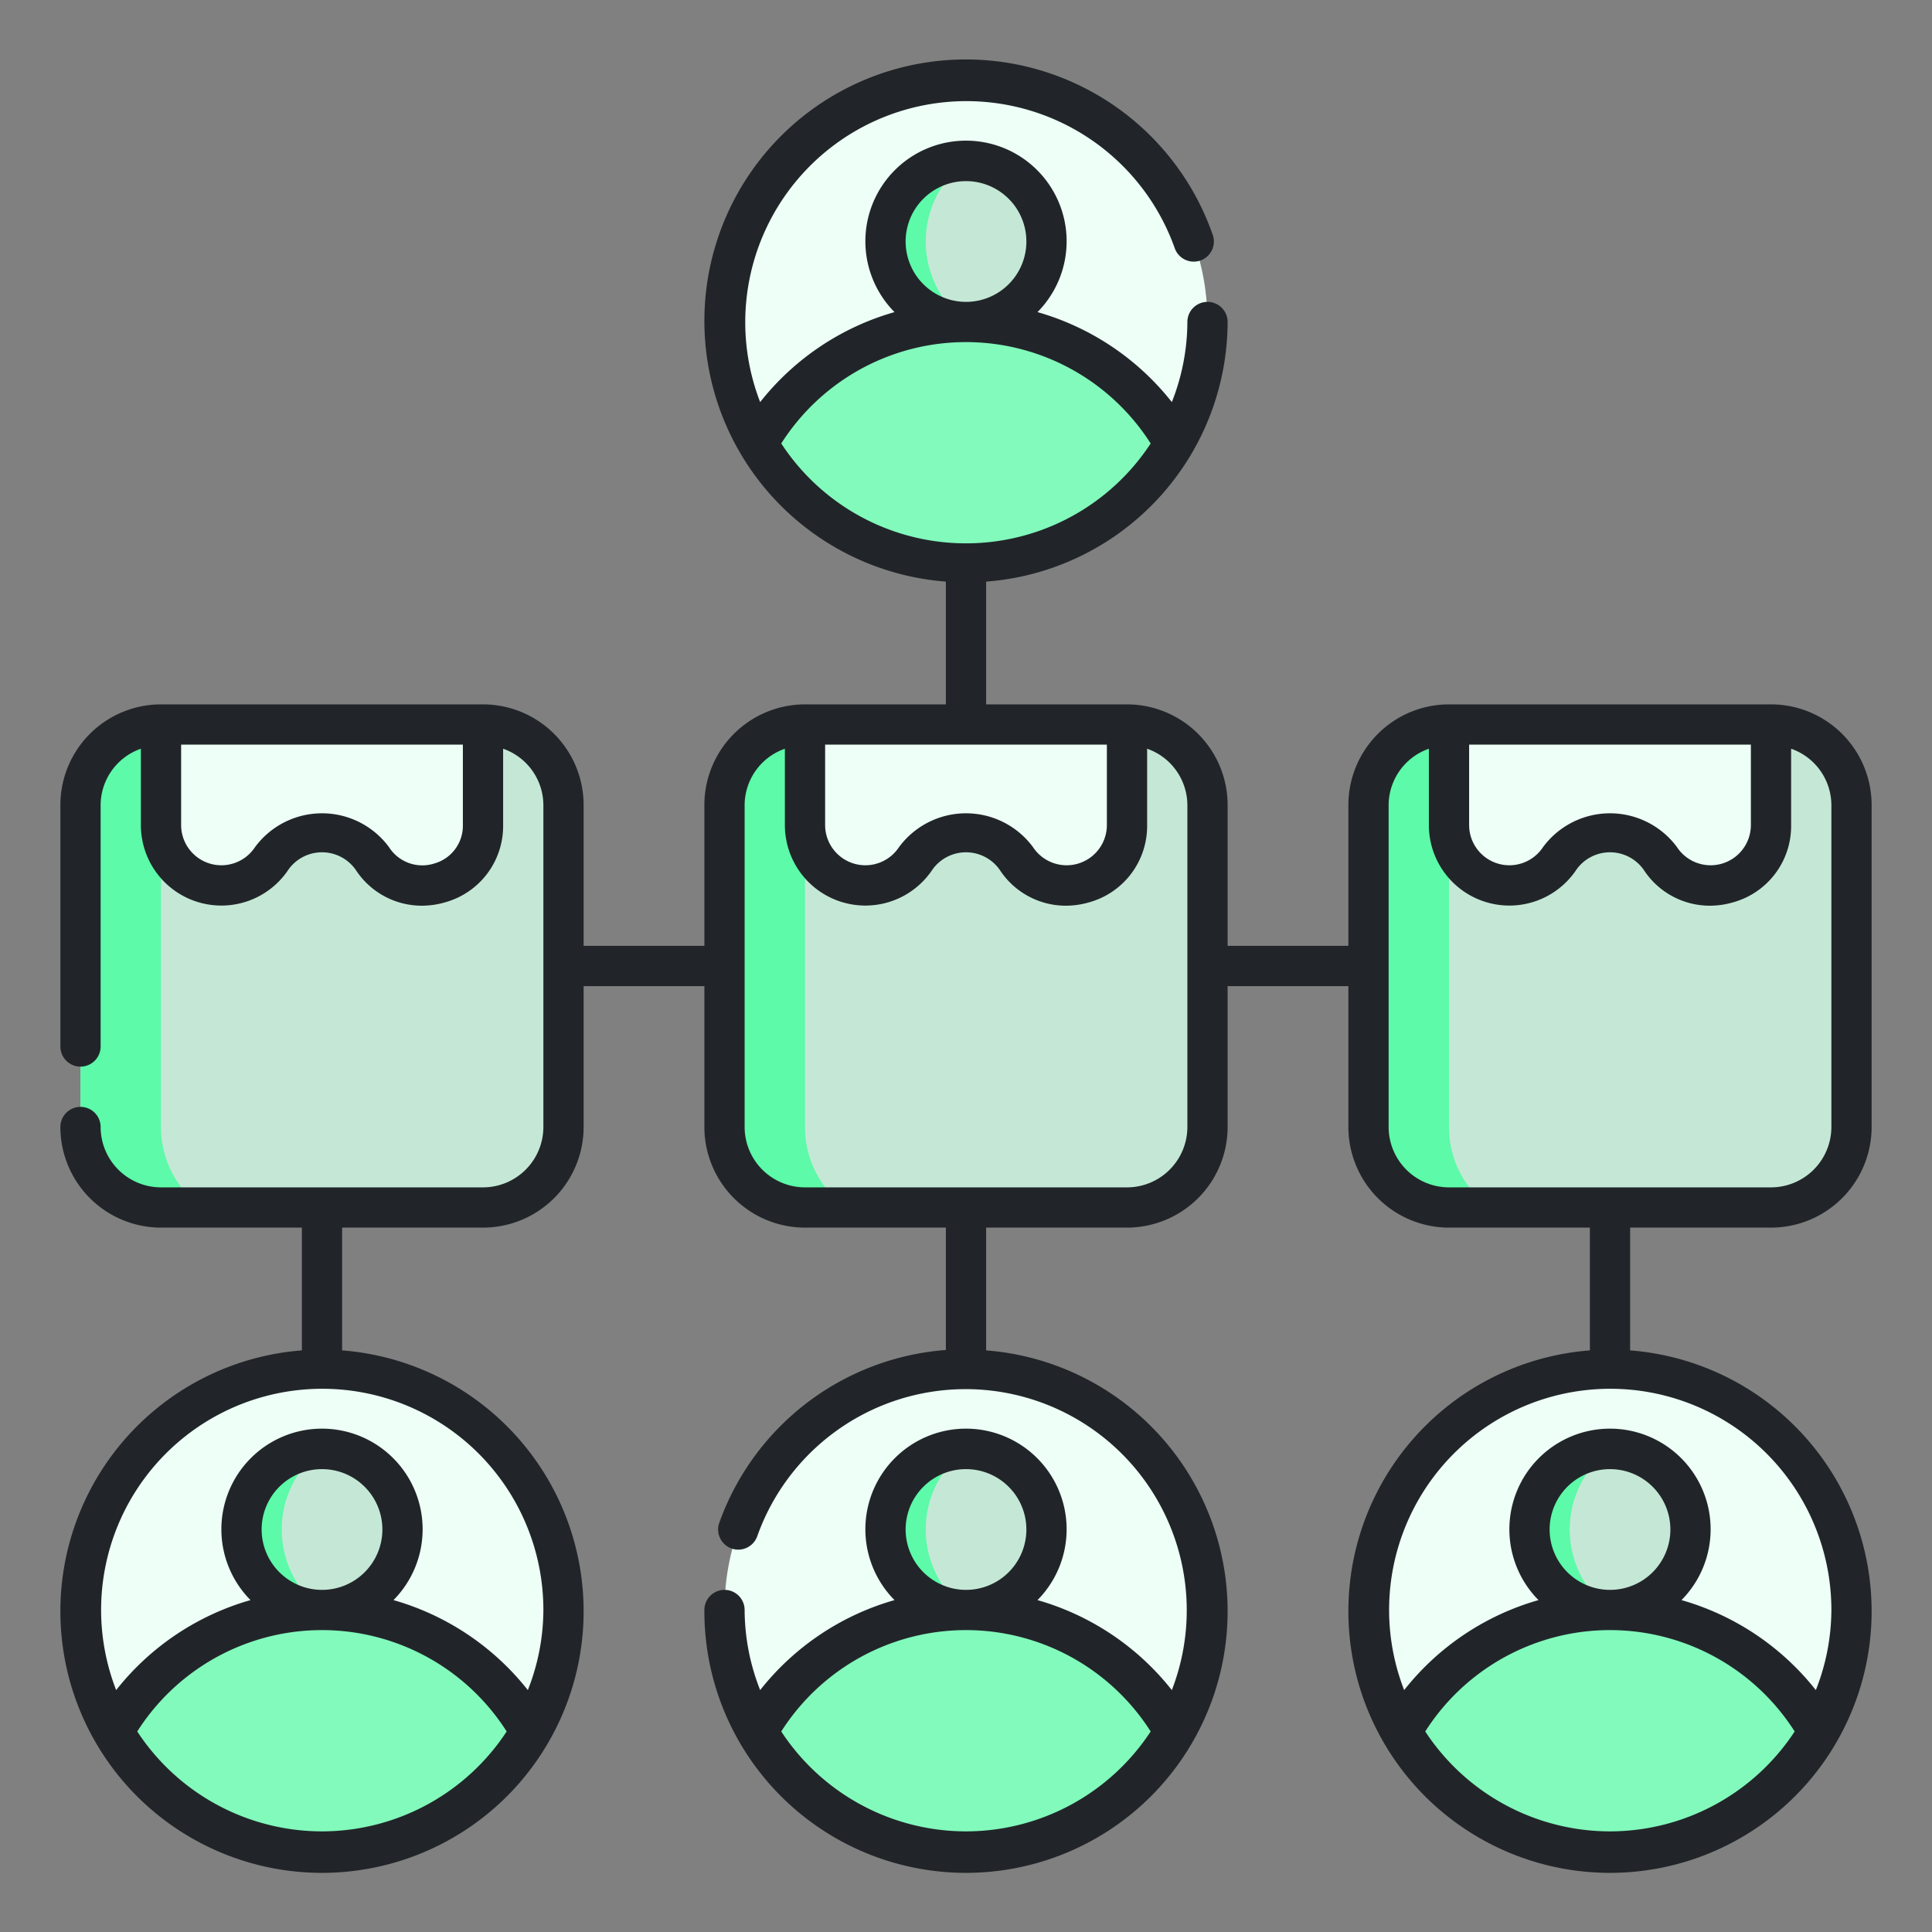 <svg xmlns="http://www.w3.org/2000/svg" viewBox="0 0 24 24" width="256" height="256"><rect x="0" y="0" width="24" height="24" fill="#808080" stroke="none"/><g data-name="Layer 5"><rect width="6" height="6" x="1" y="9" fill="#c5e8d6" rx="1" class="colore8dbc5 svgShape"></rect><rect width="6" height="6" x="9" y="9" fill="#c5e8d6" rx="1" class="colore8dbc5 svgShape"></rect><rect width="6" height="6" x="17" y="9" fill="#c5e8d6" rx="1" class="colore8dbc5 svgShape"></rect><path fill="#5cfaa9" d="M2.51 15H2a1.003 1.003 0 0 1-1-1V10A1.003 1.003 0 0 1 2 9h.51A1.226 1.226 0 0 0 2 10v4A1.226 1.226 0 0 0 2.51 15zM10.51 15H10a1.003 1.003 0 0 1-1-1V10a1.003 1.003 0 0 1 1-1h.51A1.226 1.226 0 0 0 10 10v4A1.226 1.226 0 0 0 10.51 15zM18.51 15H18a1.003 1.003 0 0 1-1-1V10a1.003 1.003 0 0 1 1-1h.51A1.226 1.226 0 0 0 18 10v4A1.226 1.226 0 0 0 18.51 15z" class="colord9cdb9 svgShape"></path><path fill="#edfff6" d="M18.76,11.005a.785.785,0,0,1-.23-.035A.737.737,0,0,1,18,10.25V9h4v1.25a.738.738,0,0,1-.532.721A.791.791,0,0,1,21.24,11a.715.715,0,0,1-.611-.337.769.769,0,0,0-1.256-.004A.719.719,0,0,1,18.76,11.005Z" class="coloredf2ff svgShape"></path><circle cx="20" cy="20" r="3" fill="#edfff6" class="coloredf2ff svgShape"></circle><ellipse cx="20" cy="21.5" fill="#82fabc" rx="2.595" ry="1.5" class="colorfa8f82 svgShape"></ellipse><circle cx="12" cy="4" r="3" fill="#edfff6" class="coloredf2ff svgShape"></circle><ellipse cx="12" cy="5.5" fill="#82fabc" rx="2.595" ry="1.5" class="colorfa8f82 svgShape"></ellipse><circle cx="12" cy="3" r="1" fill="#c5e8d6" class="colore8dbc5 svgShape"></circle><path fill="#5cfaa9" d="M12,4a1,1,0,0,1,0-2,1.25,1.25,0,0,0,0,2Z" class="colord9cdb9 svgShape"></path><circle cx="12" cy="20" r="3" fill="#edfff6" class="coloredf2ff svgShape"></circle><ellipse cx="12" cy="21.5" fill="#82fabc" rx="2.595" ry="1.5" class="colorfa8f82 svgShape"></ellipse><circle cx="4" cy="20" r="3" fill="#edfff6" class="coloredf2ff svgShape"></circle><ellipse cx="4" cy="21.5" fill="#82fabc" rx="2.595" ry="1.5" class="colorfa8f82 svgShape"></ellipse><circle cx="20" cy="19" r="1" fill="#c5e8d6" class="colore8dbc5 svgShape"></circle><circle cx="12" cy="19" r="1" fill="#c5e8d6" class="colore8dbc5 svgShape"></circle><circle cx="4" cy="19" r="1" fill="#c5e8d6" class="colore8dbc5 svgShape"></circle><path fill="#5cfaa9" d="M20 20a1 1 0 0 1 0-2 1.25 1.25 0 0 0 0 2zM12 20a1 1 0 0 1 0-2 1.25 1.25 0 0 0 0 2zM4 20a1 1 0 0 1 0-2 1.25 1.25 0 0 0 0 2z" class="colord9cdb9 svgShape"></path><path fill="#edfff6" d="M10.76 11.005a.785.785 0 0 1-.23-.035A.737.737 0 0 1 10 10.25V9h4v1.25a.738.738 0 0 1-.532.721A.791.791 0 0 1 13.24 11a.715.715 0 0 1-.611-.337.769.769 0 0 0-1.256-.004A.719.719 0 0 1 10.76 11.005zM2.76 11.005a.785.785 0 0 1-.23-.035A.737.737 0 0 1 2 10.25V9H6v1.25a.738.738 0 0 1-.532.721A.791.791 0 0 1 5.24 11a.715.715 0 0 1-.611-.337.769.769 0 0 0-1.256-.004A.719.719 0 0 1 2.76 11.005z" class="coloredf2ff svgShape"></path></g><path fill="#212529" d="M22,15.25A1.251,1.251,0,0,0,23.25,14V10A1.251,1.251,0,0,0,22,8.75H18A1.251,1.251,0,0,0,16.75,10v1.75h-1.5V10A1.251,1.251,0,0,0,14,8.75H12.25V7.225A3.244,3.244,0,0,0,15.25,4a.25.25,0,0,0-.5,0,2.727,2.727,0,0,1-.193.995,3.265,3.265,0,0,0-1.669-1.118,1.25,1.25,0,1,0-1.776,0A3.265,3.265,0,0,0,9.443,4.995a2.747,2.747,0,1,1,5.15-1.912.25.25,0,0,0,.472-.166A3.248,3.248,0,1,0,11.75,7.225V8.75H10A1.251,1.251,0,0,0,8.75,10v1.75H7.25V10A1.251,1.251,0,0,0,6,8.75H2A1.251,1.251,0,0,0,.75,10v3a.25.25,0,0,0,.5,0V10a.745.745,0,0,1,.5-.699v.948a1,1,0,0,0,1.834.552.512.512,0,0,1,.834.003.98.98,0,0,0,.821.447,1.045,1.045,0,0,0,.301-.045.983.983,0,0,0,.71-.957V9.301A.745.745,0,0,1,6.75,10v4a.751.751,0,0,1-.75.75H2A.751.751,0,0,1,1.25,14a.25.25,0,0,0-.5,0A1.251,1.251,0,0,0,2,15.25H3.75v1.525a3.25,3.25,0,1,0,.5,0V15.25H6A1.251,1.251,0,0,0,7.25,14V12.25h1.5V14A1.251,1.251,0,0,0,10,15.25h1.75v1.52A3.249,3.249,0,0,0,8.935,18.917a.25.25,0,0,0,.472.166,2.747,2.747,0,1,1,5.15,1.912,3.265,3.265,0,0,0-1.669-1.118,1.25,1.25,0,1,0-1.776,0,3.265,3.265,0,0,0-1.669,1.118A2.727,2.727,0,0,1,9.25,20a.25.25,0,0,0-.5,0,3.25,3.25,0,1,0,3.5-3.225V15.25H14A1.251,1.251,0,0,0,15.25,14V12.25h1.5V14A1.251,1.251,0,0,0,18,15.25h1.75v1.525a3.25,3.25,0,1,0,.5,0V15.25ZM11.25,3a.75.75,0,1,1,.75.75A.751.751,0,0,1,11.25,3ZM9.705,5.509a2.72,2.72,0,0,1,4.589,0,2.742,2.742,0,0,1-4.589,0ZM5.394,10.727a.491.491,0,0,1-.562-.204,1.034,1.034,0,0,0-1.666.003.5.5,0,0,1-.916-.277V9.25h3.5v.999A.487.487,0,0,1,5.394,10.727ZM4,22.75a2.747,2.747,0,0,1-2.295-1.241,2.72,2.72,0,0,1,4.589,0A2.747,2.747,0,0,1,4,22.75ZM3.25,19a.75.75,0,1,1,.75.75A.751.751,0,0,1,3.25,19Zm3.5,1a2.727,2.727,0,0,1-.193.995,3.265,3.265,0,0,0-1.669-1.118,1.25,1.25,0,1,0-1.776,0,3.265,3.265,0,0,0-1.669,1.118A2.747,2.747,0,1,1,6.75,20Zm4.5-1a.75.75,0,1,1,.75.75A.751.751,0,0,1,11.25,19ZM12,22.75a2.747,2.747,0,0,1-2.295-1.241,2.72,2.72,0,0,1,4.589,0A2.747,2.747,0,0,1,12,22.75ZM10.25,9.25h3.5v.999a.5.5,0,0,1-.918.274,1.034,1.034,0,0,0-1.666.003.5.5,0,0,1-.916-.277ZM14.75,14a.751.751,0,0,1-.75.75H10A.751.751,0,0,1,9.25,14V10a.745.745,0,0,1,.5-.699v.948a1,1,0,0,0,1.834.552.512.512,0,0,1,.834.003.98.98,0,0,0,.821.447,1.045,1.045,0,0,0,.301-.045.983.983,0,0,0,.71-.957V9.301a.745.745,0,0,1,.5.699ZM20,22.75a2.747,2.747,0,0,1-2.295-1.241,2.72,2.72,0,0,1,4.589,0A2.747,2.747,0,0,1,20,22.75ZM19.25,19a.75.75,0,1,1,.75.75A.751.751,0,0,1,19.25,19Zm3.5,1a2.727,2.727,0,0,1-.193.995,3.265,3.265,0,0,0-1.669-1.118,1.25,1.25,0,1,0-1.776,0,3.265,3.265,0,0,0-1.669,1.118A2.747,2.747,0,1,1,22.75,20ZM18.25,9.25h3.5v.999a.5.5,0,0,1-.918.274,1.034,1.034,0,0,0-1.666.003.5.5,0,0,1-.916-.277Zm-1,4.75V10a.745.745,0,0,1,.5-.699v.948a1,1,0,0,0,1.834.552.512.512,0,0,1,.834.003.98.98,0,0,0,.821.447,1.045,1.045,0,0,0,.301-.045.983.983,0,0,0,.71-.957V9.301a.745.745,0,0,1,.5.699v4a.751.751,0,0,1-.75.75H18A.751.751,0,0,1,17.25,14Z" data-name="Layer 9" class="color231f20 svgShape"></path></svg>